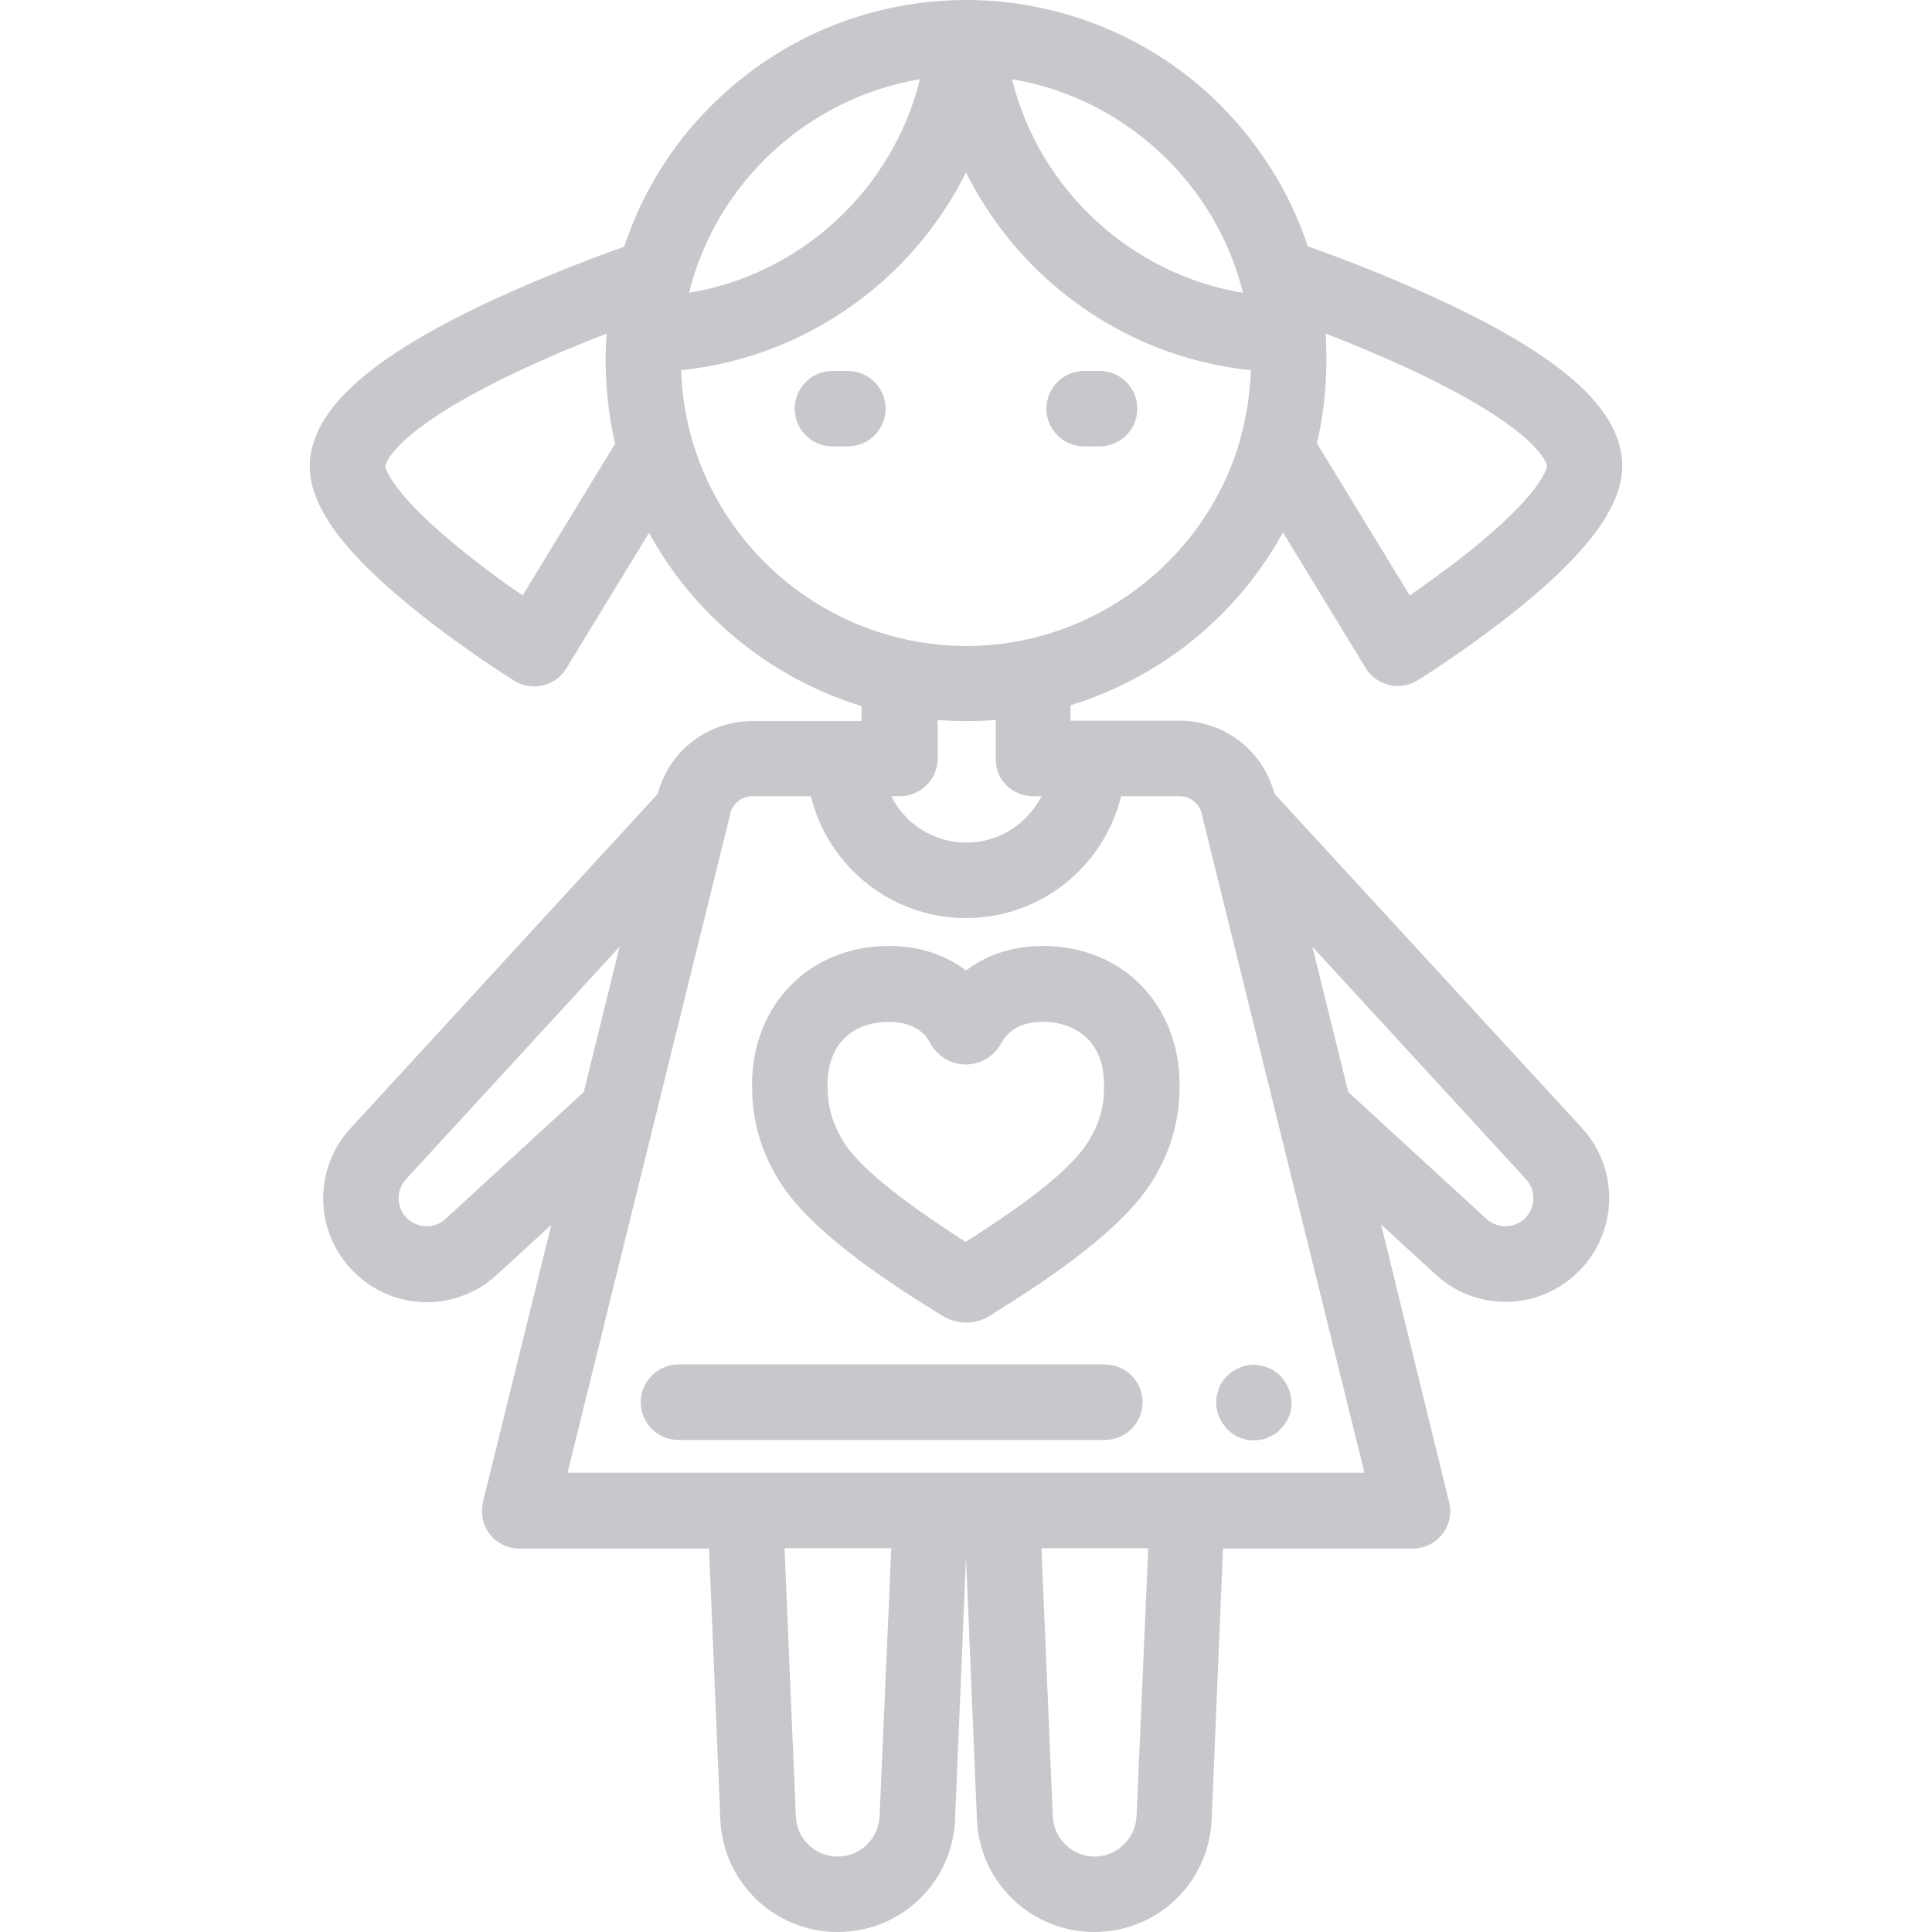<?xml version="1.0" encoding="utf-8"?>
<!-- Generator: Adobe Illustrator 21.0.0, SVG Export Plug-In . SVG Version: 6.00 Build 0)  -->
<svg version="1.1" id="Capa_1" xmlns="http://www.w3.org/2000/svg" xmlns:xlink="http://www.w3.org/1999/xlink" x="0px" y="0px"
	 viewBox="0 0 512 512" style="enable-background:new 0 0 512 512;" xml:space="preserve">
<style type="text/css">
	.st0{fill:#C7C8CC;}
</style>
<g>
	<g>
		<path class="st0" d="M337.8,210.4l-0.2-0.6c-0.1-0.2-0.1-0.4-0.2-0.6C334,198.3,324,191,312.6,191h-28.9v-4.1
			c23.8-7.3,44.2-23.7,56.3-45.8l21.9,35.9c1.4,2.3,3.6,3.9,6.2,4.5c0.8,0.2,1.5,0.3,2.3,0.3c1.9,0,3.7-0.5,5.3-1.5
			c0.5-0.3,13.6-8.5,26.5-18.9c20.2-16.3,28.9-29.1,27.6-40.2c-1.6-13.7-16.5-26.8-46.9-41.1c-14.9-7-29.4-12.4-36.3-14.8
			c-5-15.1-13.8-28.7-25.6-39.8C303.4,9.2,280.4,0.1,256.3,0h0c-0.1,0-0.2,0-0.3,0c-0.1,0-0.2,0-0.3,0h0
			c-24.1,0.1-47.1,9.2-64.7,25.6c-11.9,11-20.6,24.7-25.6,39.8c-6.8,2.4-21.3,7.8-36.3,14.8c-30.3,14.3-45.2,27.4-46.9,41.1
			c-1.3,11.2,7.4,23.9,27.6,40.2c13,10.5,26,18.6,26.5,18.9c1.6,1,3.4,1.5,5.3,1.5c0.8,0,1.5-0.1,2.3-0.3c2.6-0.6,4.8-2.2,6.2-4.5
			l21.9-35.9c11.9,21.8,32.1,38.5,56.3,45.9v4h-28.9c-11.4,0-21.4,7.3-24.8,18.2c-0.1,0.2-0.1,0.4-0.2,0.6l-0.2,0.6l-81.3,88.5
			c-10,10.9-9.6,27.6,0.8,38c5.4,5.4,12.4,8.1,19.4,8.1c6.6,0,13.3-2.4,18.6-7.3l14.4-13.2l-18.1,73.4c-0.7,3-0.1,6.1,1.8,8.6
			c1.9,2.4,4.8,3.8,7.9,3.8h50.2l3,71.8c0.7,16.7,14.4,29.8,31.1,29.8c16.8,0,30.4-13.1,31.1-29.8l2.9-69.6l2.9,69.6
			c0.7,16.7,14.4,29.8,31.1,29.8c16.8,0,30.4-13.1,31.1-29.8l3-71.8h50.2c3.1,0,6-1.4,7.9-3.8c1.9-2.4,2.6-5.6,1.8-8.6L366,324.5
			l14.4,13.2c5.3,4.9,11.9,7.3,18.6,7.3c7,0,14-2.7,19.4-8.1c10.4-10.4,10.8-27.1,0.8-38L337.8,210.4z M351.3,88.4
			c6.7,2.6,15,6,23.3,9.9c32.4,15.3,35.2,24.1,35.4,25.2c-0.1,0.7-1.6,7.5-21.2,23.1c-5.4,4.3-10.9,8.2-15.2,11.2L349,117.5
			c1.7-7.2,2.5-14.5,2.5-22C351.5,93.1,351.5,90.7,351.3,88.4z M138.5,157.8c-4.3-2.9-9.6-6.8-15-11.1
			c-19.7-15.7-21.3-22.5-21.4-23.2c0.2-1.1,3-9.9,35.4-25.2c8.3-3.9,16.5-7.3,23.3-9.9c-0.2,2.3-0.3,4.7-0.3,7.2
			c0,7.6,0.9,14.9,2.5,22L138.5,157.8z M329.4,77.6c-29.7-4.9-54-27.4-61.2-56.6C297.8,25.9,322.2,48.4,329.4,77.6z M243.8,21
			c-7.2,29.2-31.5,51.7-61.2,56.6C189.8,48.4,214.2,25.9,243.8,21z M180.5,98.1c20.5-2.1,39.8-10.9,55-25
			c8.5-7.9,15.4-17.2,20.5-27.4c5.1,10.2,12,19.5,20.5,27.4c15.3,14.2,34.5,22.9,55,25c-0.2,6.2-1.2,12.3-2.8,18.2
			c0,0.1,0,0.1,0,0.2c-0.6,1.9-1.2,3.8-1.9,5.7c-11,29.3-39.4,49-70.7,49C215.2,171.1,181.8,138.6,180.5,98.1z M273.7,211h2.3
			c-3.7,7.3-11.2,12.3-19.9,12.3s-16.3-5-19.9-12.3h2.3c5.5,0,10-4.5,10-10v-10.2c2.5,0.2,5.1,0.3,7.7,0.3c2.6,0,5.1-0.1,7.7-0.3
			V201C263.7,206.5,268.2,211,273.7,211z M118.1,323c-2.9,2.7-7.5,2.6-10.3-0.2c-2.8-2.8-2.9-7.4-0.2-10.3l56.6-61.6l-9.5,38.5
			L118.1,323z M233.1,481.3c-0.3,6-5.1,10.7-11.1,10.7c-6,0-10.9-4.7-11.1-10.7l-3-71h28.3L233.1,481.3z M301.2,481.3
			c-0.3,6-5.2,10.7-11.1,10.7s-10.9-4.7-11.1-10.7l-3-71h28.3L301.2,481.3z M150.4,390.3L193.7,215c0.9-2.4,3.1-4,5.7-4h15.5
			c4.5,18.5,21.2,32.3,41.1,32.3s36.6-13.8,41.1-32.3h15.5c2.6,0,4.8,1.6,5.7,4l43.3,175.3H150.4z M404.2,322.8
			c-2.8,2.8-7.4,2.9-10.3,0.2l-36.6-33.6l-9.5-38.5l56.6,61.6v0C407.1,315.4,407,319.9,404.2,322.8z"/>
	</g>
</g>
<g>
	<g>
		<path class="st0" d="M291.4,98.3h-4.1c-5.5,0-10,4.5-10,10s4.5,10,10,10h4.1c5.5,0,10-4.5,10-10
			C301.4,102.8,296.9,98.3,291.4,98.3z"/>
	</g>
</g>
<g>
	<g>
		<path class="st0" d="M224.7,98.3h-4.1c-5.5,0-10,4.5-10,10s4.5,10,10,10h4.1c5.5,0,10-4.5,10-10
			C234.7,102.8,230.2,98.3,224.7,98.3z"/>
	</g>
</g>
<g>
	<g>
		<path class="st0" d="M342,369.7c-0.1-0.6-0.3-1.3-0.6-1.9c-0.3-0.6-0.6-1.2-0.9-1.7c-0.4-0.5-0.8-1.1-1.2-1.5
			c-0.5-0.5-1-0.9-1.5-1.2c-0.5-0.4-1.1-0.7-1.7-0.9c-0.6-0.3-1.2-0.4-1.9-0.6c-1.3-0.3-2.6-0.3-3.9,0c-0.6,0.1-1.3,0.3-1.9,0.6
			c-0.6,0.3-1.2,0.6-1.7,0.9c-0.6,0.4-1.1,0.8-1.5,1.2s-0.9,1-1.2,1.5c-0.4,0.5-0.7,1.1-0.9,1.7s-0.4,1.2-0.6,1.9
			c-0.1,0.6-0.2,1.3-0.2,1.9c0,0.7,0.1,1.3,0.2,2c0.1,0.6,0.3,1.3,0.6,1.9c0.3,0.6,0.6,1.2,0.9,1.7c0.4,0.5,0.8,1.1,1.2,1.5
			c0.5,0.5,1,0.9,1.5,1.3c0.5,0.4,1.1,0.7,1.7,0.9c0.6,0.3,1.2,0.4,1.9,0.6s1.3,0.2,2,0.2c0.6,0,1.3-0.1,2-0.2s1.3-0.3,1.9-0.6
			c0.6-0.3,1.2-0.6,1.7-0.9c0.5-0.4,1.1-0.8,1.5-1.3c0.5-0.5,0.9-1,1.2-1.5c0.4-0.5,0.7-1.1,0.9-1.7c0.3-0.6,0.5-1.2,0.6-1.9
			c0.1-0.6,0.2-1.3,0.2-2C342.2,371,342.1,370.3,342,369.7z"/>
	</g>
</g>
<g>
	<g>
		<path class="st0" d="M276.5,250.7c-9.3,0-15.9,3-20.5,6.5c-4.6-3.5-11.2-6.5-20.5-6.5c-20.9,0-36.2,15.5-36.2,36.8
			c0,9.2,2.1,16.9,6.8,24.8c7.7,13.1,27.5,26.4,41.7,35.2c0.7,0.4,1.3,0.8,1.8,1.1c1.9,1.2,4.2,1.9,6.4,1.9c2.2,0,4.4-0.6,6.3-1.8
			c0.4-0.3,1-0.6,1.7-1.1c14.2-8.8,34-22.1,41.8-35.3c4.7-7.9,6.8-15.6,6.8-24.8C312.6,266.2,297.4,250.7,276.5,250.7z M288.6,302.2
			c-3.9,6.7-14.9,15.7-32.7,26.9c-17.7-11.3-28.7-20.3-32.6-26.9c-2.8-4.8-4-9.1-4-14.6c0-12.4,8.3-16.8,16.2-16.8
			c5.3,0,9,1.9,11,5.6c1.9,3.5,5.5,5.7,9.4,5.7h0c4,0,7.6-2.2,9.5-5.7c2-3.7,5.7-5.6,11-5.6c7.8,0,16.2,4.4,16.2,16.8
			C292.6,293.2,291.5,297.4,288.6,302.2z"/>
	</g>
</g>
<g>
	<g>
		<path class="st0" d="M292.8,361.6h-113c-5.5,0-10,4.5-10,10c0,5.5,4.5,10,10,10h113c5.5,0,10-4.5,10-10S298.3,361.6,292.8,361.6z"
			/>
	</g>
</g>
</svg>
